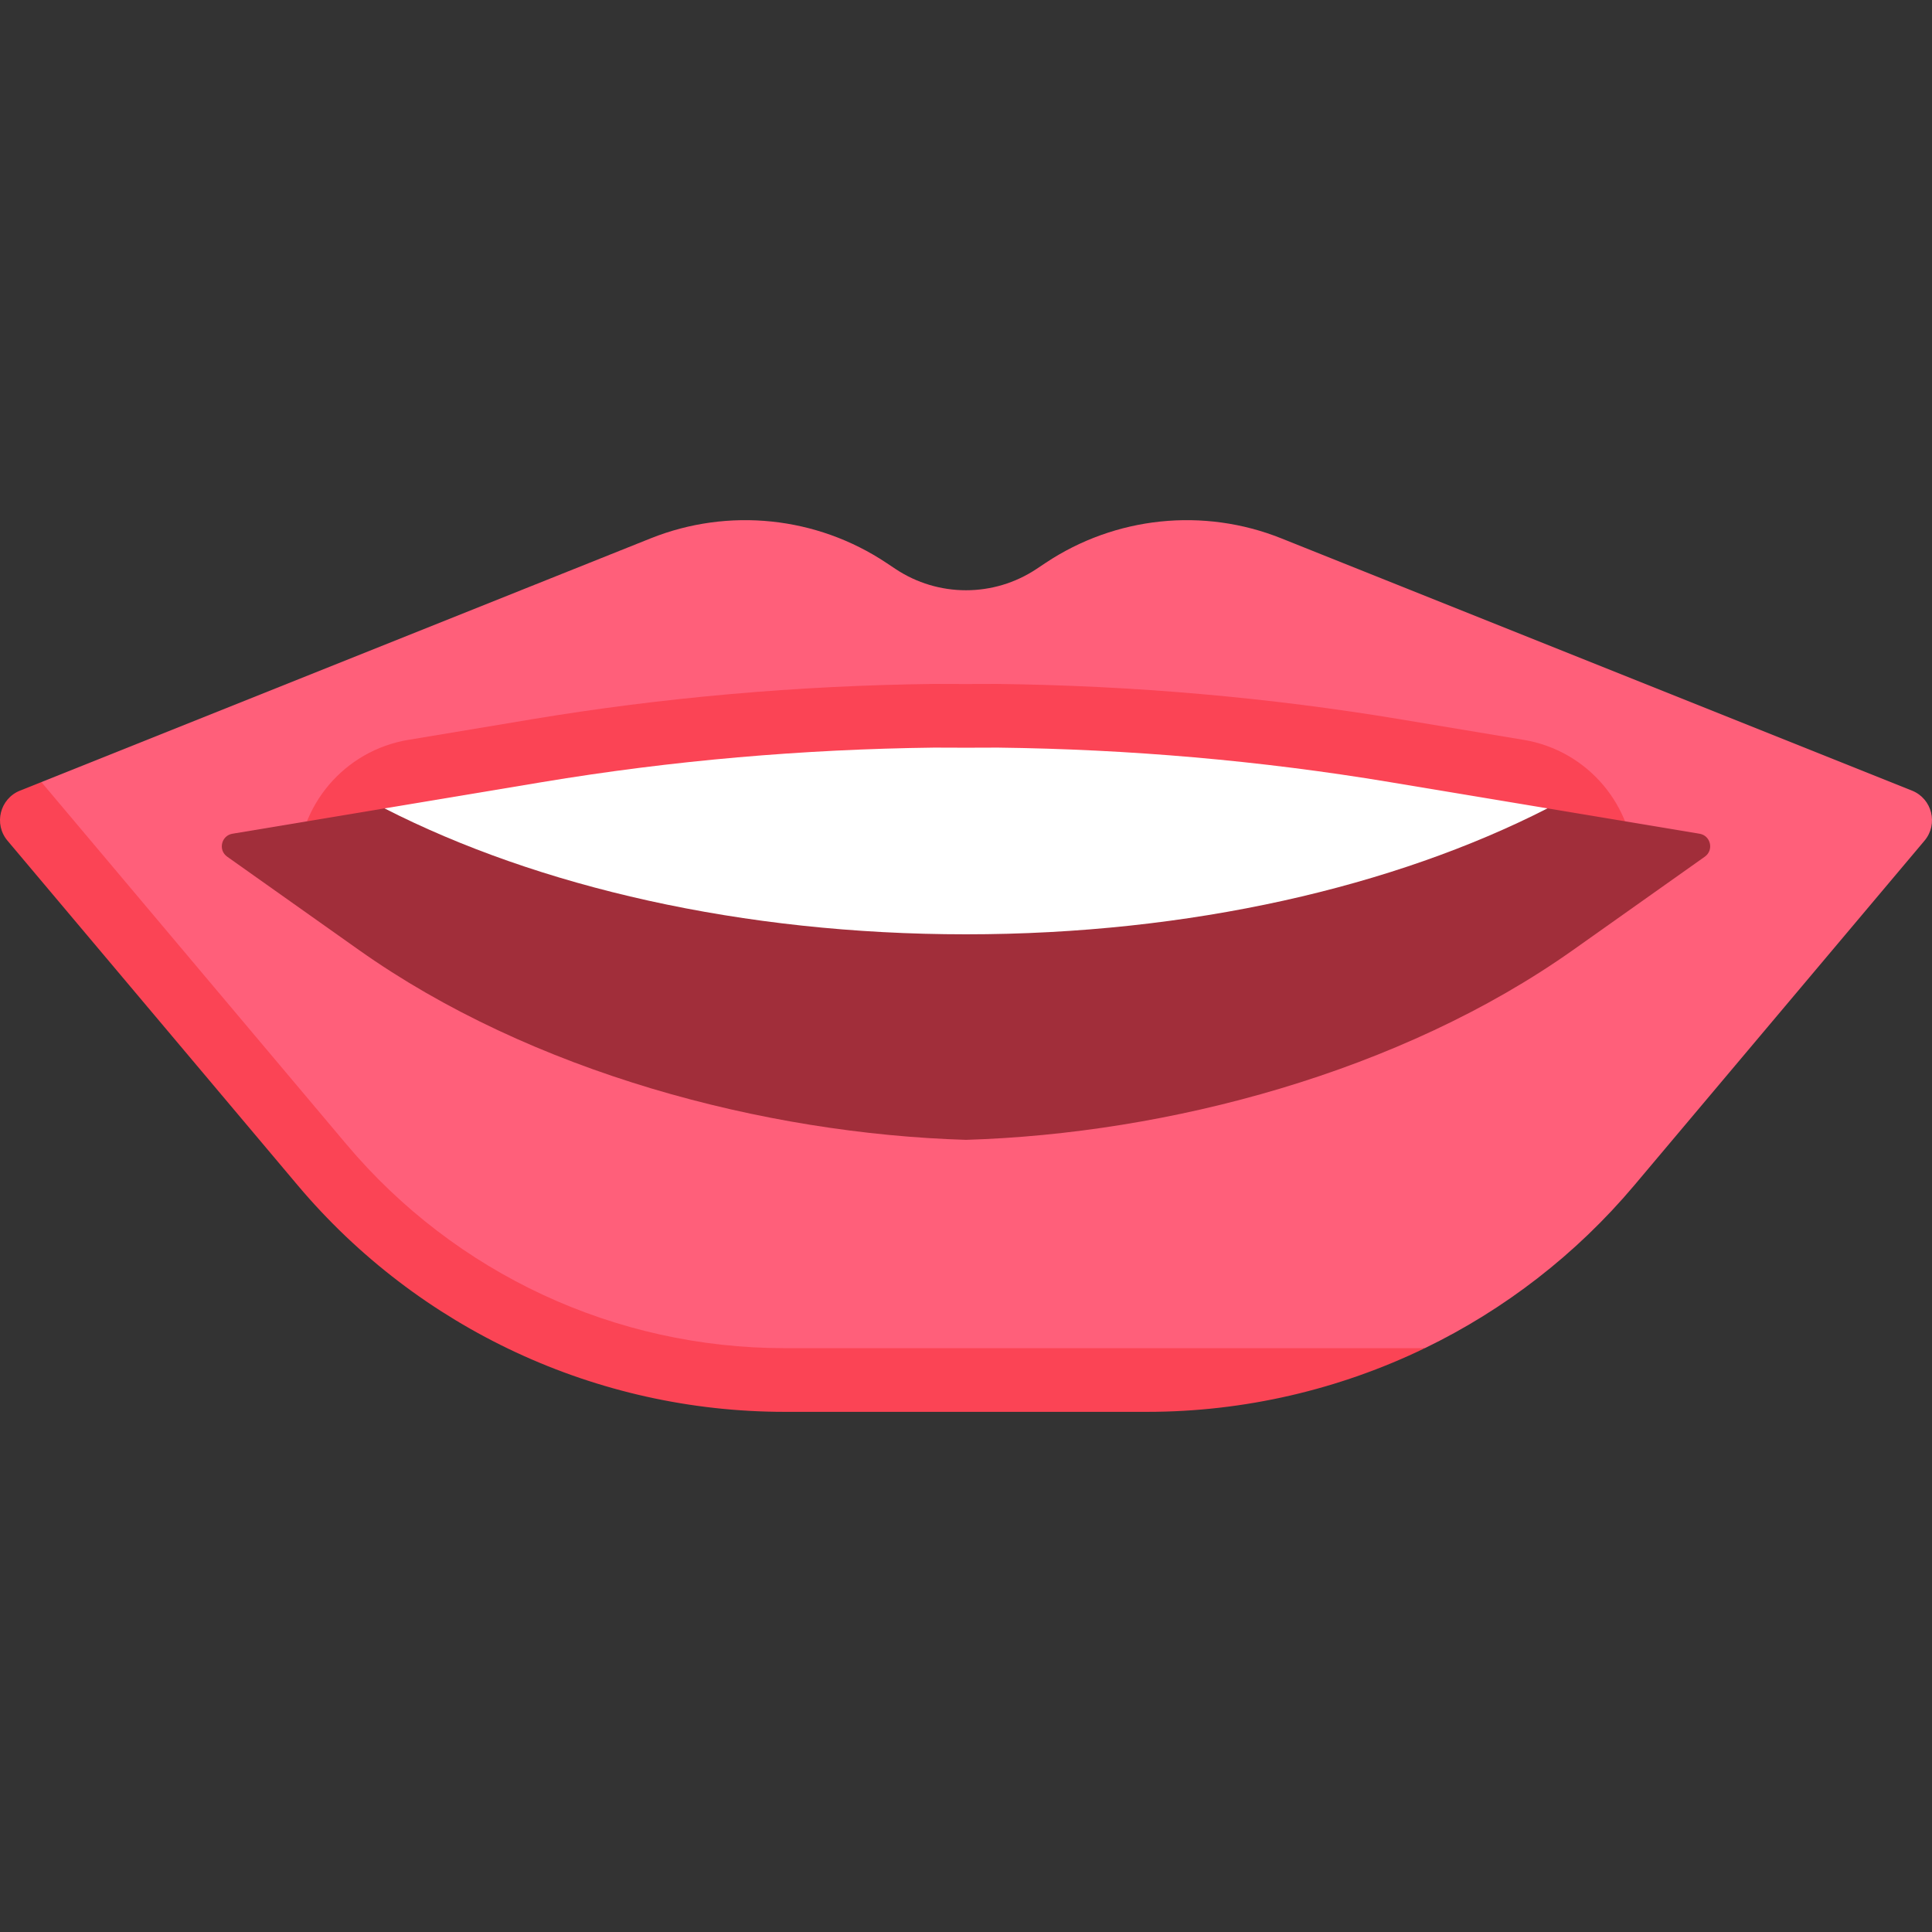 <svg id="Capa_1" enable-background="new 0 0 512 512" height="512" viewBox="0 0 512 512" width="512" xmlns="http://www.w3.org/2000/svg"><rect x="0" y="0" width="512" height="512" fill="#333333" stroke="none"/><g><path d="m506.694 209.52-167.11-66.844c-20.636-8.254-44.012-5.82-62.505 6.508l-2.36 1.573c-11.335 7.557-26.103 7.557-37.438 0l-2.36-1.573c-18.492-12.329-41.869-14.762-62.504-6.508l-161.449 64.579-4.493 9.054 76.9 91.318c32.06 38.071 79.293 60.046 129.065 60.046h96.098l69.06-10.395c21.087-10.213 40.064-24.823 55.517-43.172l76.9-91.318c3.703-4.399 2.018-11.133-3.321-13.268z" fill="#ff5f7a"/><path d="m433.169 230.729c0-17.174-12.417-31.832-29.358-34.655l-32.689-5.448c-34.661-5.775-70.484-8.931-106.883-9.376-2.744.033-13.726.033-16.881 0-35.996.445-71.818 3.6-106.479 9.376l-32.689 5.448c-16.941 2.823-29.357 17.48-29.357 34.655z" fill="#fb4455"/><path d="m450.397 220.946-40.297-6.716h-308.2l-40.297 6.716c-2.971.496-3.854 4.341-1.396 6.083l34.868 24.698c45.801 32.442 107.4 48.724 160.925 50.344 53.525-1.62 115.124-17.902 160.925-50.344l34.869-24.698c2.457-1.742 1.575-5.588-1.397-6.083z" fill="#a12e3a"/><path d="m207.951 357.279c-44.902 0-87.233-19.695-116.152-54.039l-80.832-95.985-5.662 2.265c-5.339 2.136-7.024 8.87-3.32 13.268l76.9 91.319c32.06 38.071 79.293 60.046 129.065 60.046h96.097c25.749 0 50.908-5.925 73.549-16.873h-169.645z" fill="#fb4455"/><path d="m256 247.603c59.438 0 113.54-12.659 154.1-33.373l-41.755-6.959c-34.408-5.734-69.146-8.717-103.908-9.146-2.813.035-14.06.035-16.873 0-34.762.429-69.5 3.412-103.908 9.146l-41.756 6.959c40.56 20.714 94.662 33.373 154.1 33.373z" fill="#fff"/></g></svg>